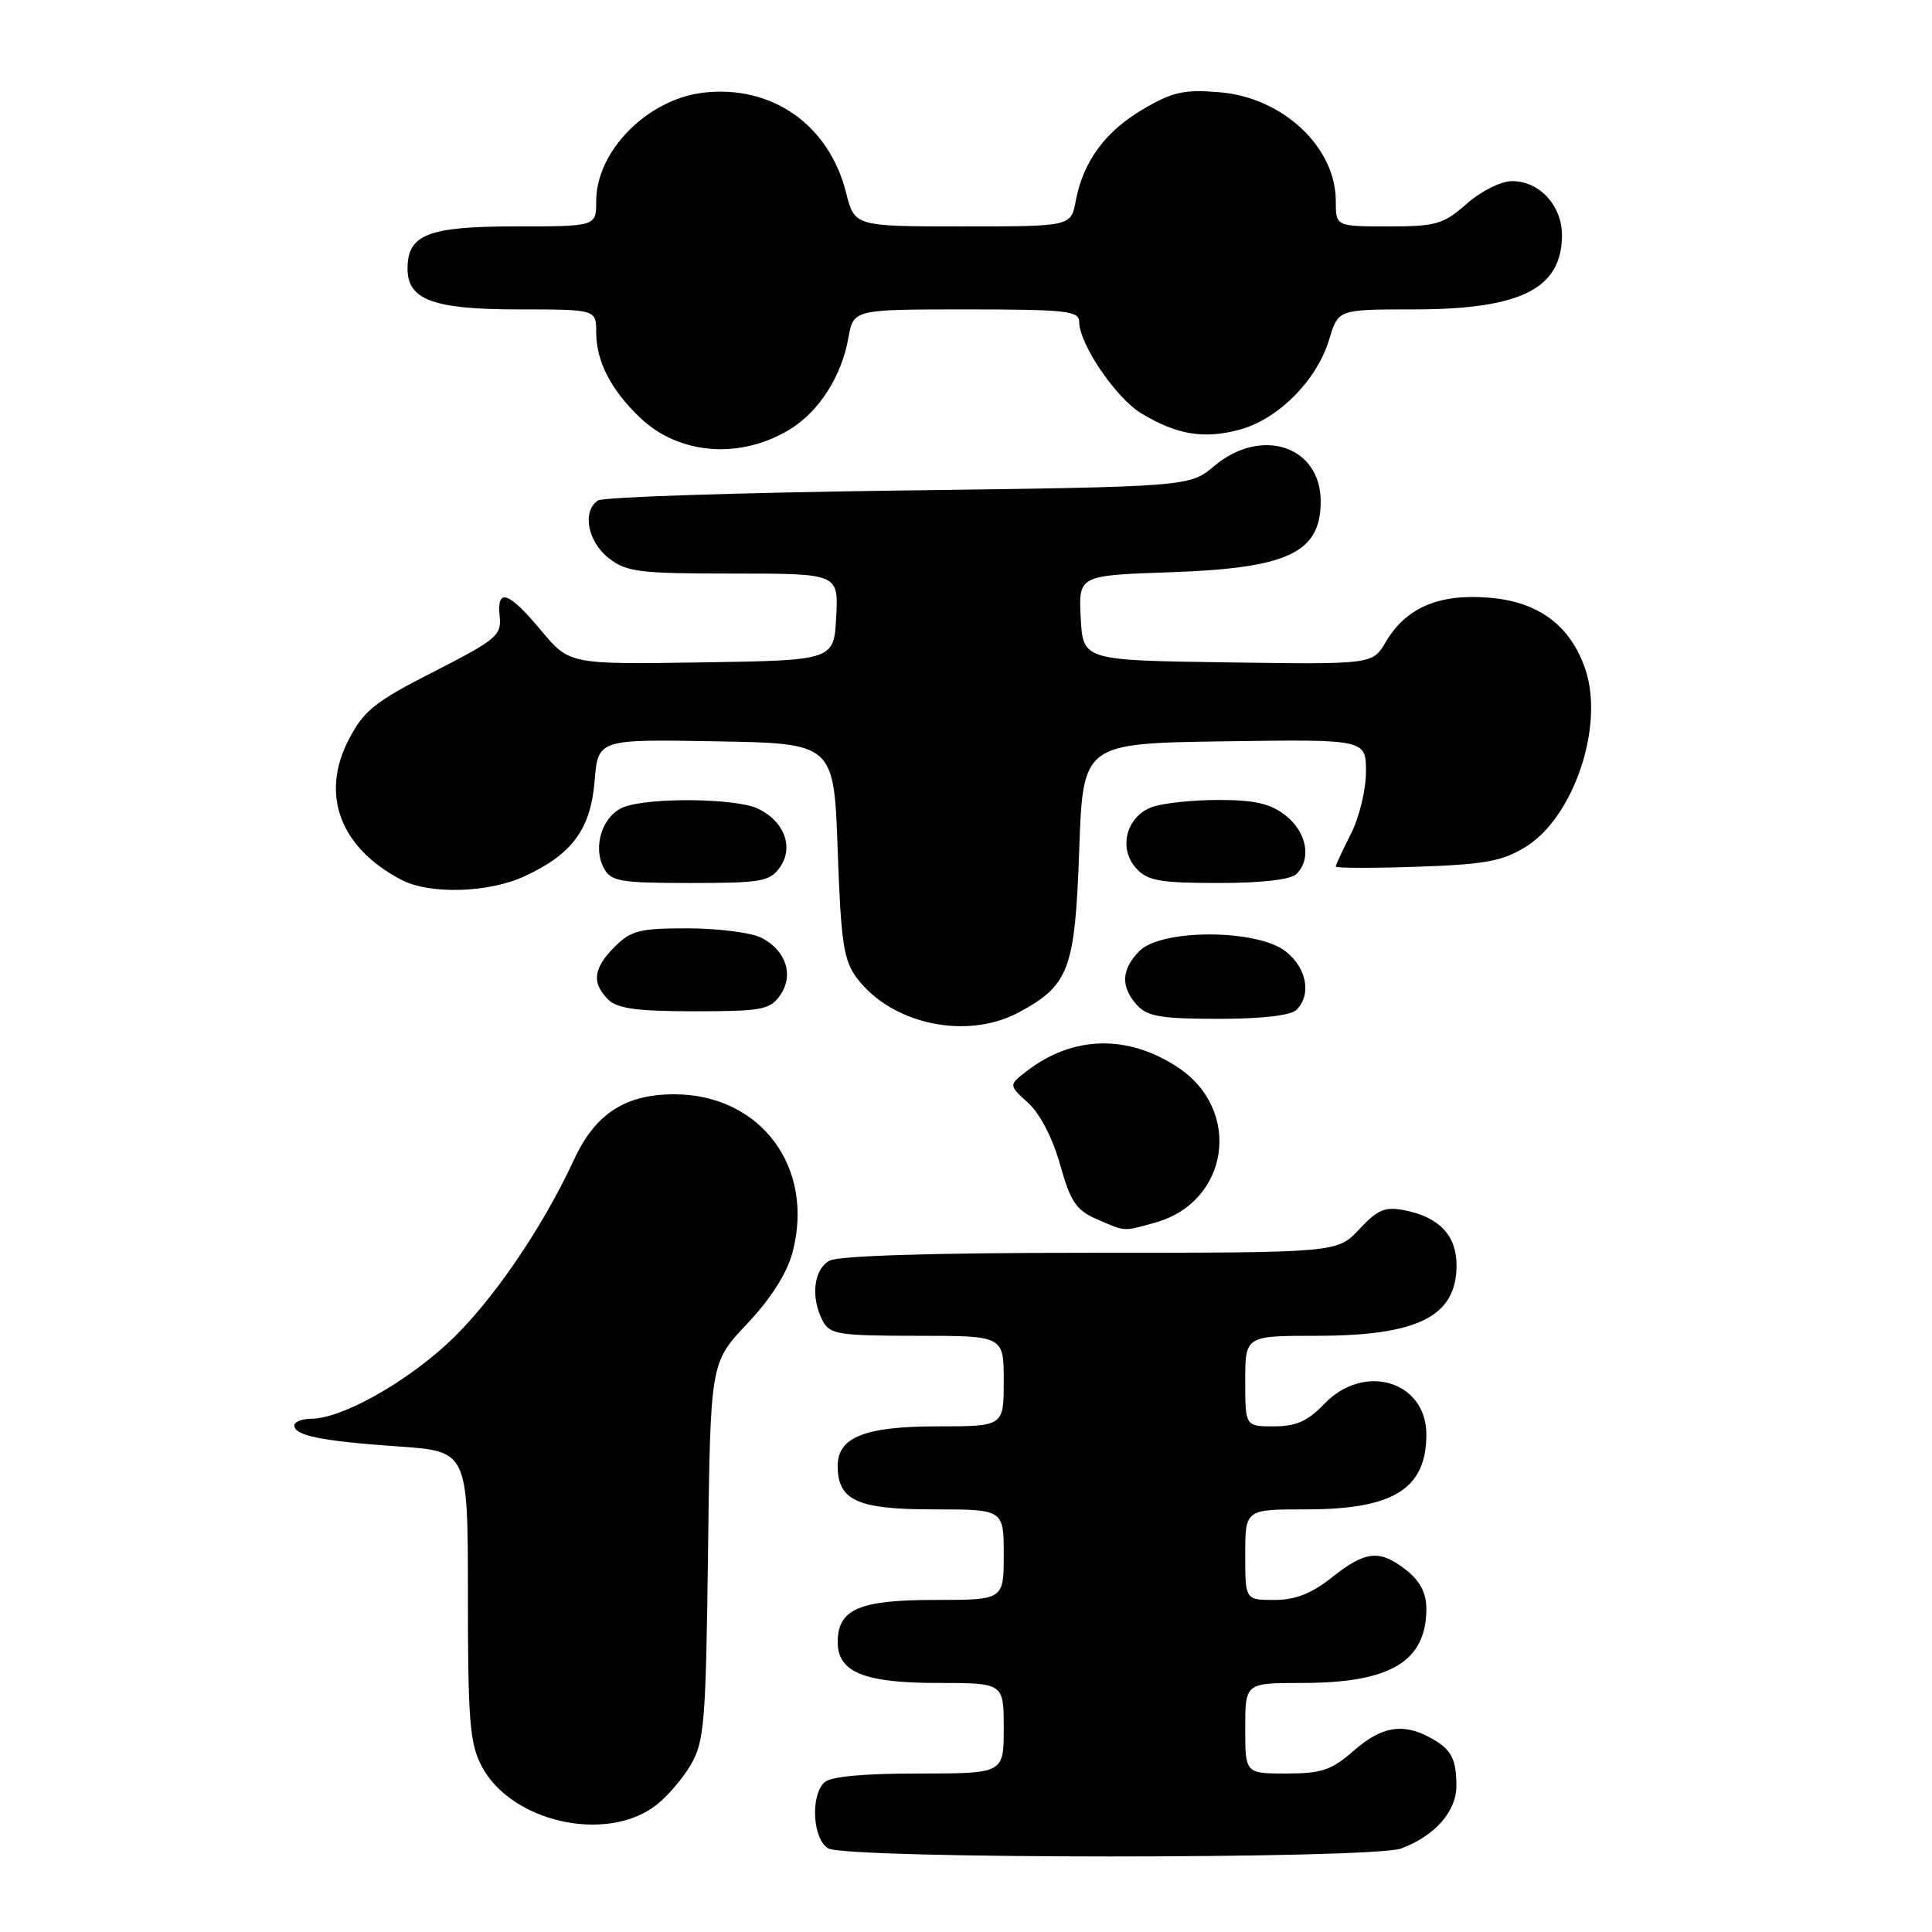 <?xml version="1.0" encoding="UTF-8" standalone="no"?>
<!DOCTYPE svg PUBLIC "-//W3C//DTD SVG 1.1//EN" "http://www.w3.org/Graphics/SVG/1.1/DTD/svg11.dtd" >
<svg xmlns="http://www.w3.org/2000/svg" xmlns:xlink="http://www.w3.org/1999/xlink" version="1.1" viewBox="0 0 256 256">
 <g >
 <path fill="currentColor"
d=" M 185.68 244.93 C 190.18 243.23 193.00 240.00 192.98 236.58 C 192.97 232.94 192.26 231.70 189.32 230.15 C 185.78 228.29 182.98 228.81 179.35 232.00 C 176.44 234.55 175.11 235.00 170.47 235.00 C 165.00 235.00 165.00 235.00 165.00 229.00 C 165.00 223.00 165.00 223.00 172.53 223.00 C 184.26 223.00 189.00 220.16 189.00 213.14 C 189.00 211.10 188.16 209.49 186.37 208.07 C 182.82 205.28 180.96 205.46 176.50 209.00 C 173.78 211.16 171.65 212.00 168.86 212.00 C 165.00 212.00 165.00 212.00 165.00 206.00 C 165.00 200.00 165.00 200.00 173.05 200.00 C 184.65 200.00 189.00 197.29 189.00 190.07 C 189.00 183.01 180.75 180.52 175.50 186.00 C 173.29 188.31 171.74 189.00 168.81 189.00 C 165.00 189.00 165.00 189.00 165.00 183.00 C 165.00 177.00 165.00 177.00 174.43 177.00 C 187.90 177.00 193.00 174.43 193.00 167.65 C 193.00 163.73 190.72 161.29 186.20 160.39 C 183.52 159.85 182.58 160.24 180.11 162.88 C 177.20 166.00 177.20 166.00 144.53 166.00 C 123.93 166.00 111.15 166.38 109.93 167.04 C 107.80 168.17 107.38 171.97 109.04 175.07 C 109.97 176.81 111.22 177.00 121.54 177.00 C 133.00 177.00 133.00 177.00 133.00 183.00 C 133.00 189.00 133.00 189.00 124.22 189.00 C 114.62 189.00 111.00 190.43 111.00 194.23 C 111.00 198.82 113.59 200.00 123.65 200.00 C 133.00 200.00 133.00 200.00 133.00 206.00 C 133.00 212.00 133.00 212.00 123.83 212.00 C 113.82 212.00 111.00 213.23 111.00 217.60 C 111.00 221.57 114.50 223.00 124.22 223.00 C 133.00 223.00 133.00 223.00 133.00 229.00 C 133.00 235.00 133.00 235.00 121.70 235.00 C 114.24 235.00 109.99 235.41 109.20 236.20 C 107.35 238.05 107.71 243.73 109.75 244.92 C 112.19 246.34 181.93 246.35 185.68 244.93 Z  M 86.82 239.29 C 88.30 238.19 90.40 235.76 91.50 233.90 C 93.33 230.79 93.53 228.37 93.82 205.53 C 94.13 180.56 94.13 180.56 98.99 175.42 C 102.09 172.14 104.26 168.75 104.99 166.03 C 108.04 154.70 100.79 144.99 89.30 145.00 C 82.83 145.01 78.87 147.59 76.07 153.64 C 71.76 162.95 64.92 172.87 59.23 178.08 C 53.31 183.49 45.18 187.97 41.25 187.99 C 40.01 188.00 39.00 188.40 39.00 188.88 C 39.00 190.23 42.59 190.95 52.75 191.66 C 62.00 192.30 62.00 192.30 62.00 211.42 C 62.00 227.98 62.24 231.00 63.82 234.02 C 67.68 241.39 80.17 244.25 86.82 239.29 Z  M 153.07 162.00 C 162.87 159.28 164.65 147.11 156.09 141.44 C 149.44 137.04 142.18 137.21 136.07 141.91 C 133.64 143.78 133.64 143.78 136.24 146.14 C 137.80 147.56 139.49 150.82 140.47 154.32 C 141.84 159.22 142.60 160.36 145.30 161.53 C 149.21 163.23 148.74 163.20 153.07 162.00 Z  M 134.98 134.15 C 141.67 130.56 142.44 128.49 143.00 112.68 C 143.50 98.50 143.50 98.50 162.25 98.23 C 181.00 97.96 181.00 97.96 181.00 102.27 C 181.00 104.64 180.10 108.34 179.00 110.50 C 177.90 112.66 177.00 114.60 177.00 114.82 C 177.00 115.04 181.84 115.05 187.75 114.85 C 196.79 114.54 199.09 114.12 202.18 112.20 C 208.51 108.28 212.57 96.29 210.10 88.79 C 208.16 82.94 203.92 79.74 197.36 79.20 C 190.66 78.64 186.32 80.50 183.61 85.08 C 181.86 88.04 181.86 88.04 162.68 87.77 C 143.50 87.50 143.50 87.50 143.20 81.87 C 142.91 76.24 142.91 76.24 155.20 75.82 C 170.69 75.28 175.00 73.23 175.00 66.43 C 175.00 59.10 167.13 56.50 160.89 61.75 C 157.62 64.50 157.62 64.50 119.06 65.00 C 97.85 65.28 79.94 65.86 79.25 66.31 C 77.11 67.70 77.84 71.73 80.63 73.93 C 83.01 75.80 84.62 76.00 97.18 76.00 C 111.10 76.00 111.10 76.00 110.80 81.75 C 110.50 87.50 110.50 87.50 92.98 87.77 C 75.46 88.04 75.46 88.04 71.68 83.52 C 67.36 78.35 65.80 77.83 66.21 81.70 C 66.48 84.18 65.75 84.78 57.50 88.99 C 49.63 93.00 48.21 94.14 46.19 98.04 C 42.42 105.32 45.08 112.35 53.20 116.59 C 56.94 118.54 64.72 118.32 69.50 116.11 C 75.83 113.19 78.26 109.88 78.79 103.48 C 79.25 97.95 79.25 97.95 94.88 98.23 C 110.50 98.50 110.50 98.50 111.00 112.68 C 111.43 124.90 111.78 127.24 113.53 129.58 C 118.13 135.73 128.08 137.85 134.98 134.15 Z  M 171.80 133.80 C 173.81 131.79 173.15 128.26 170.37 126.07 C 166.59 123.10 153.94 123.06 151.00 126.00 C 148.57 128.43 148.46 130.74 150.65 133.17 C 152.03 134.69 153.87 135.00 161.45 135.00 C 167.23 135.00 171.04 134.56 171.80 133.80 Z  M 103.37 131.88 C 105.23 129.23 104.17 125.95 100.90 124.26 C 99.58 123.59 95.22 123.02 91.20 123.01 C 84.78 123.00 83.62 123.29 81.45 125.45 C 78.61 128.30 78.37 130.22 80.57 132.43 C 81.79 133.64 84.37 134.00 92.01 134.00 C 100.93 134.00 102.03 133.80 103.37 131.88 Z  M 103.37 114.88 C 105.23 112.22 103.87 108.72 100.34 107.11 C 97.39 105.76 86.06 105.65 82.69 106.93 C 79.85 108.01 78.48 112.15 80.01 115.02 C 80.96 116.80 82.13 117.00 91.48 117.00 C 100.94 117.00 102.02 116.81 103.37 114.88 Z  M 171.80 115.80 C 173.81 113.79 173.15 110.26 170.37 108.07 C 168.33 106.47 166.29 106.00 161.43 106.00 C 157.97 106.00 153.99 106.43 152.59 106.96 C 149.23 108.24 148.16 112.42 150.54 115.04 C 152.05 116.71 153.64 117.00 161.45 117.00 C 167.23 117.00 171.04 116.56 171.80 115.80 Z  M 104.70 56.87 C 108.55 54.50 111.52 49.84 112.42 44.75 C 113.09 41.00 113.09 41.00 128.05 41.00 C 141.32 41.00 143.00 41.19 143.00 42.66 C 143.00 45.59 147.88 52.76 151.24 54.78 C 155.96 57.62 159.52 58.21 164.26 56.93 C 169.38 55.55 174.51 50.38 176.13 44.96 C 177.32 41.00 177.32 41.00 187.19 41.00 C 201.45 41.00 206.90 38.31 206.97 31.25 C 207.01 27.29 204.02 24.00 200.38 24.00 C 198.90 24.00 196.28 25.30 194.35 27.00 C 191.25 29.72 190.28 30.00 183.97 30.00 C 177.00 30.00 177.00 30.00 177.00 26.65 C 177.00 19.49 169.98 12.91 161.58 12.22 C 156.92 11.83 155.38 12.17 151.48 14.46 C 146.45 17.41 143.53 21.38 142.54 26.62 C 141.91 30.00 141.91 30.00 127.57 30.00 C 113.24 30.00 113.24 30.00 112.11 25.53 C 109.85 16.55 102.32 11.25 93.27 12.27 C 85.83 13.11 79.00 19.99 79.00 26.65 C 79.00 30.00 79.00 30.00 68.33 30.00 C 56.72 30.00 54.00 31.06 54.00 35.60 C 54.00 39.74 57.43 41.00 68.72 41.00 C 79.00 41.00 79.00 41.00 79.00 44.05 C 79.00 47.88 80.96 51.68 84.83 55.36 C 90.01 60.29 98.13 60.90 104.70 56.87 Z "/>
</g>
</svg>